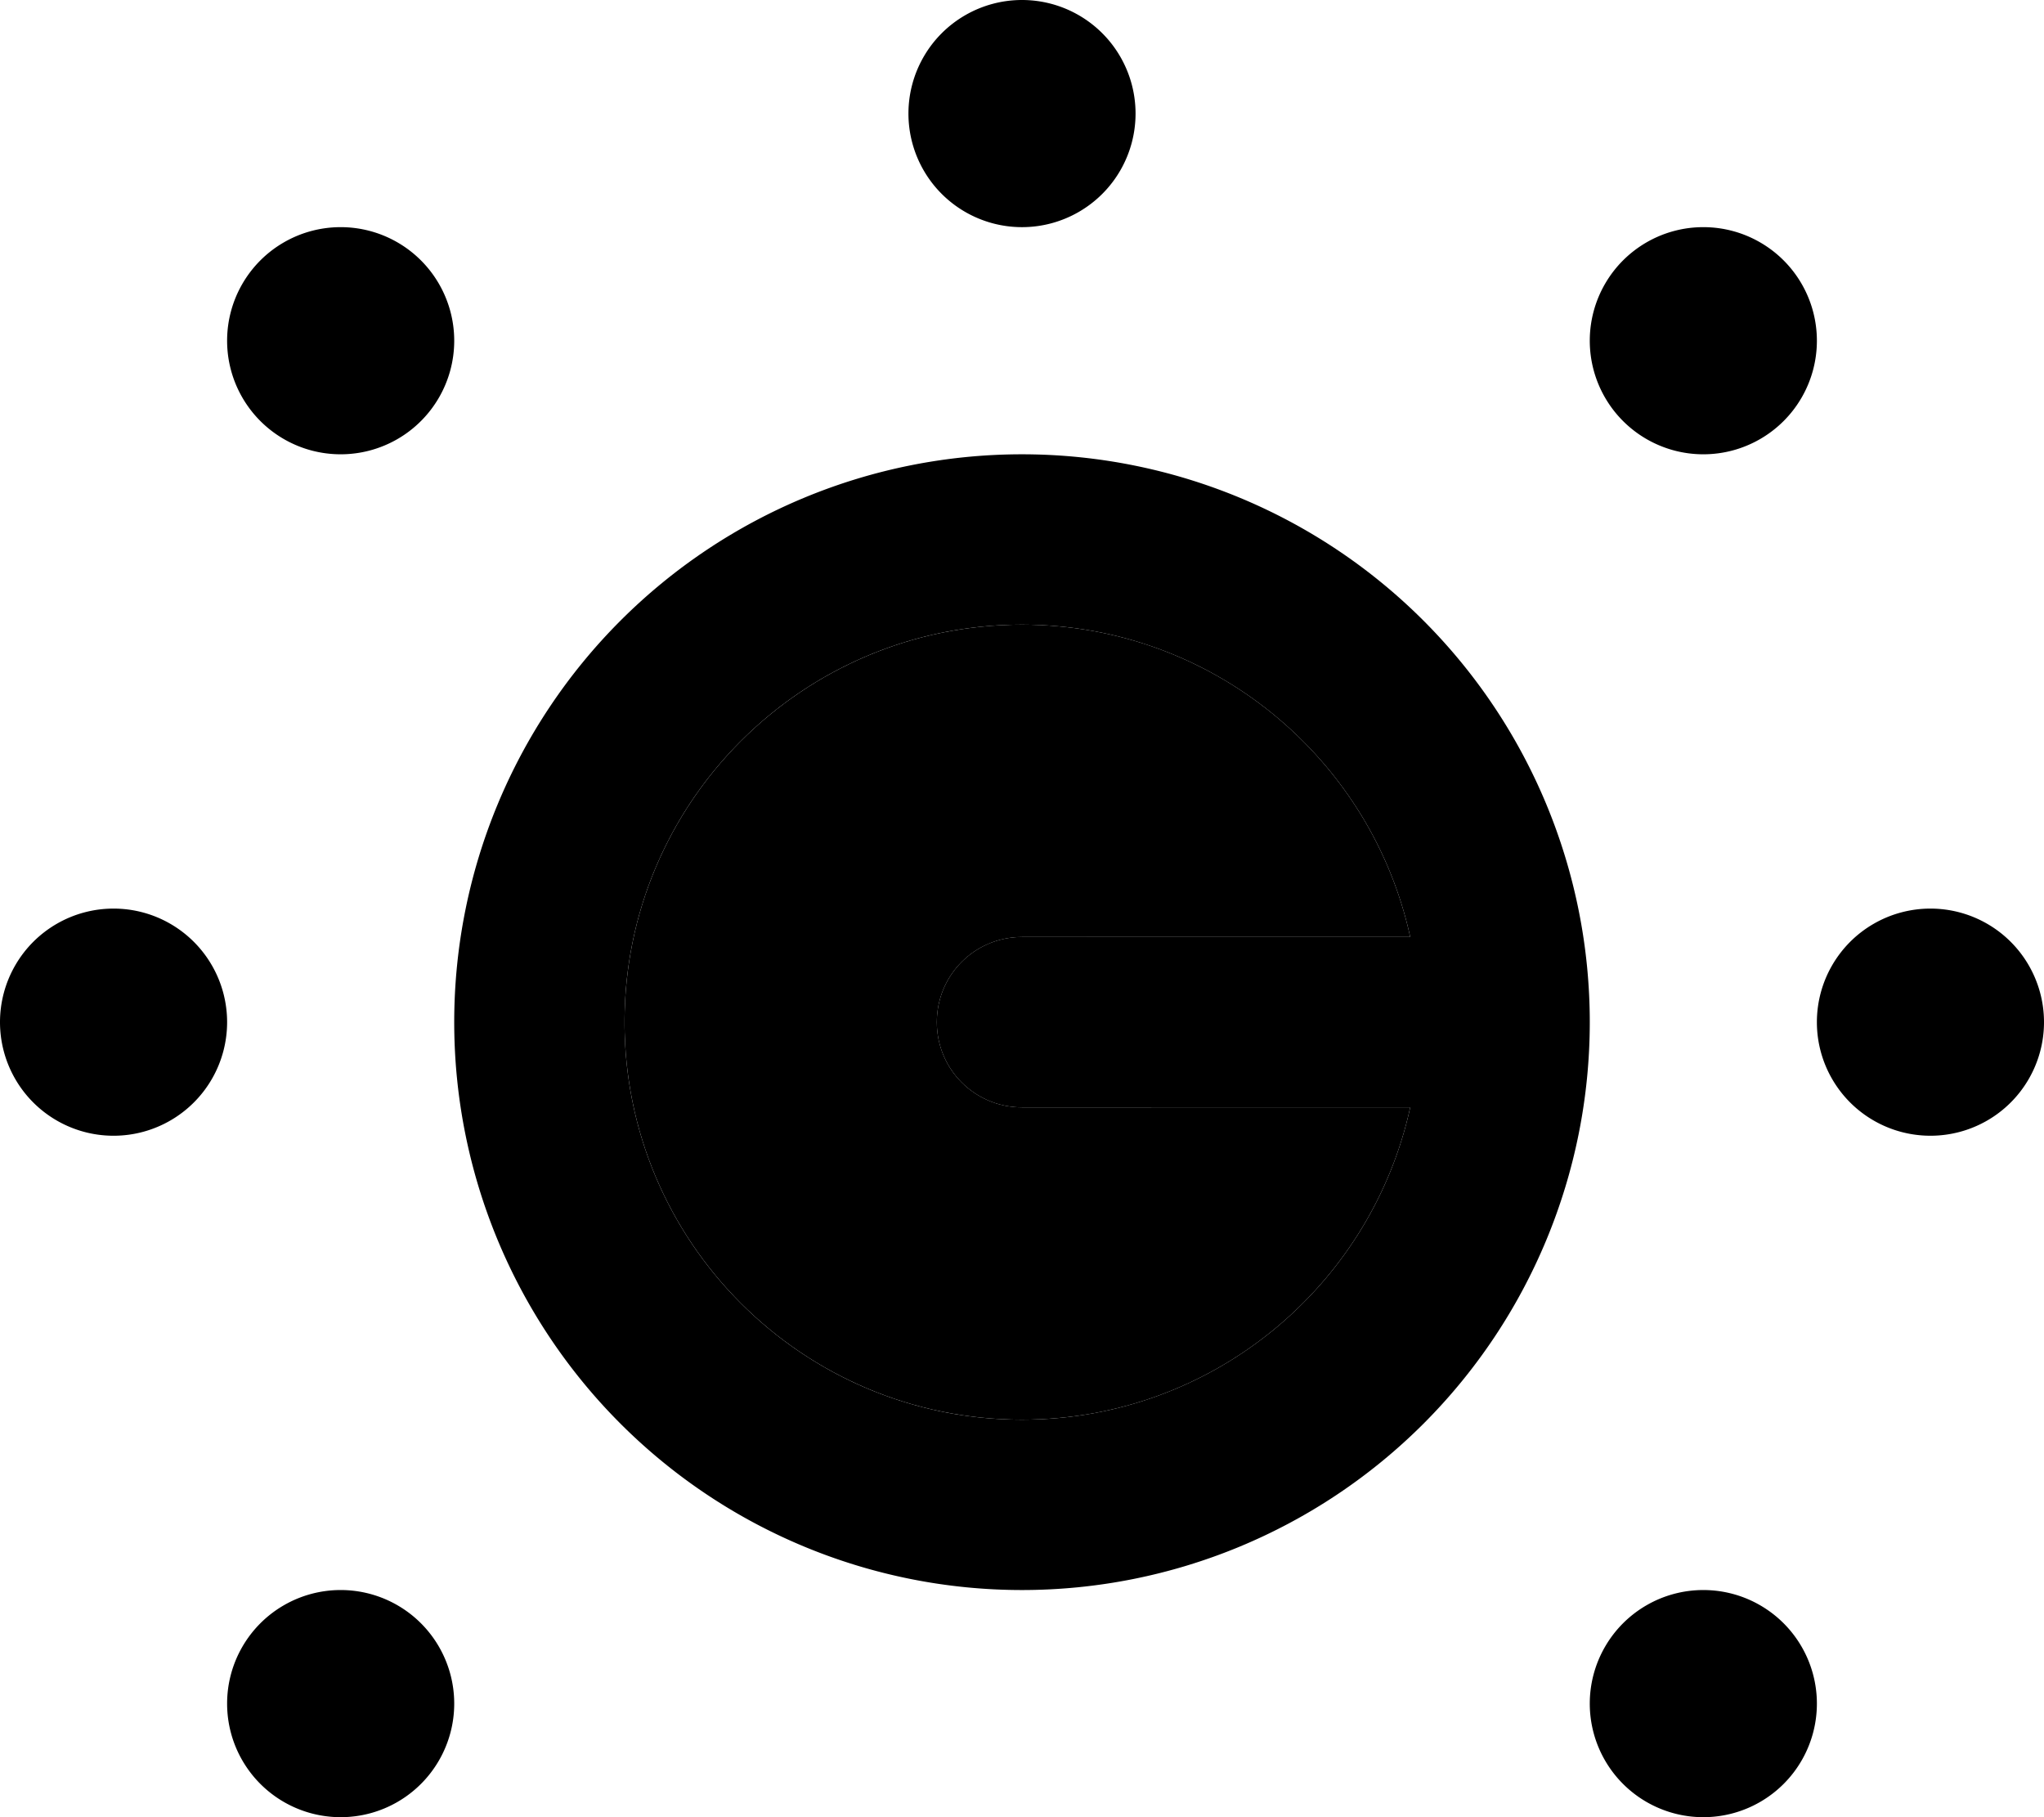 <svg xmlns="http://www.w3.org/2000/svg" viewBox="0 0 576 512"><path class="pr-icon-duotone-secondary" d="M176 288c0 61.9 50.1 112 112 112c53.6 0 98.4-37.7 109.4-88L288 312c-13.3 0-24-10.7-24-24s10.7-24 24-24l109.4 0c-11-50.3-55.8-88-109.4-88c-61.9 0-112 50.1-112 112z"/><path class="pr-icon-duotone-primary" d="M288 64a32 32 0 1 0 0-64 32 32 0 1 0 0 64zm0 248l109.4 0c-11 50.3-55.8 88-109.4 88c-61.9 0-112-50.1-112-112s50.1-112 112-112c53.6 0 98.4 37.7 109.4 88L288 264c-13.3 0-24 10.7-24 24s10.7 24 24 24zm160-24a160 160 0 1 0 -320 0 160 160 0 1 0 320 0zm128 0a32 32 0 1 0 -64 0 32 32 0 1 0 64 0zM32 320a32 32 0 1 0 0-64 32 32 0 1 0 0 64zM128 96A32 32 0 1 0 64 96a32 32 0 1 0 64 0zm352 32a32 32 0 1 0 0-64 32 32 0 1 0 0 64zM128 480a32 32 0 1 0 -64 0 32 32 0 1 0 64 0zm352 32a32 32 0 1 0 0-64 32 32 0 1 0 0 64z"/></svg>